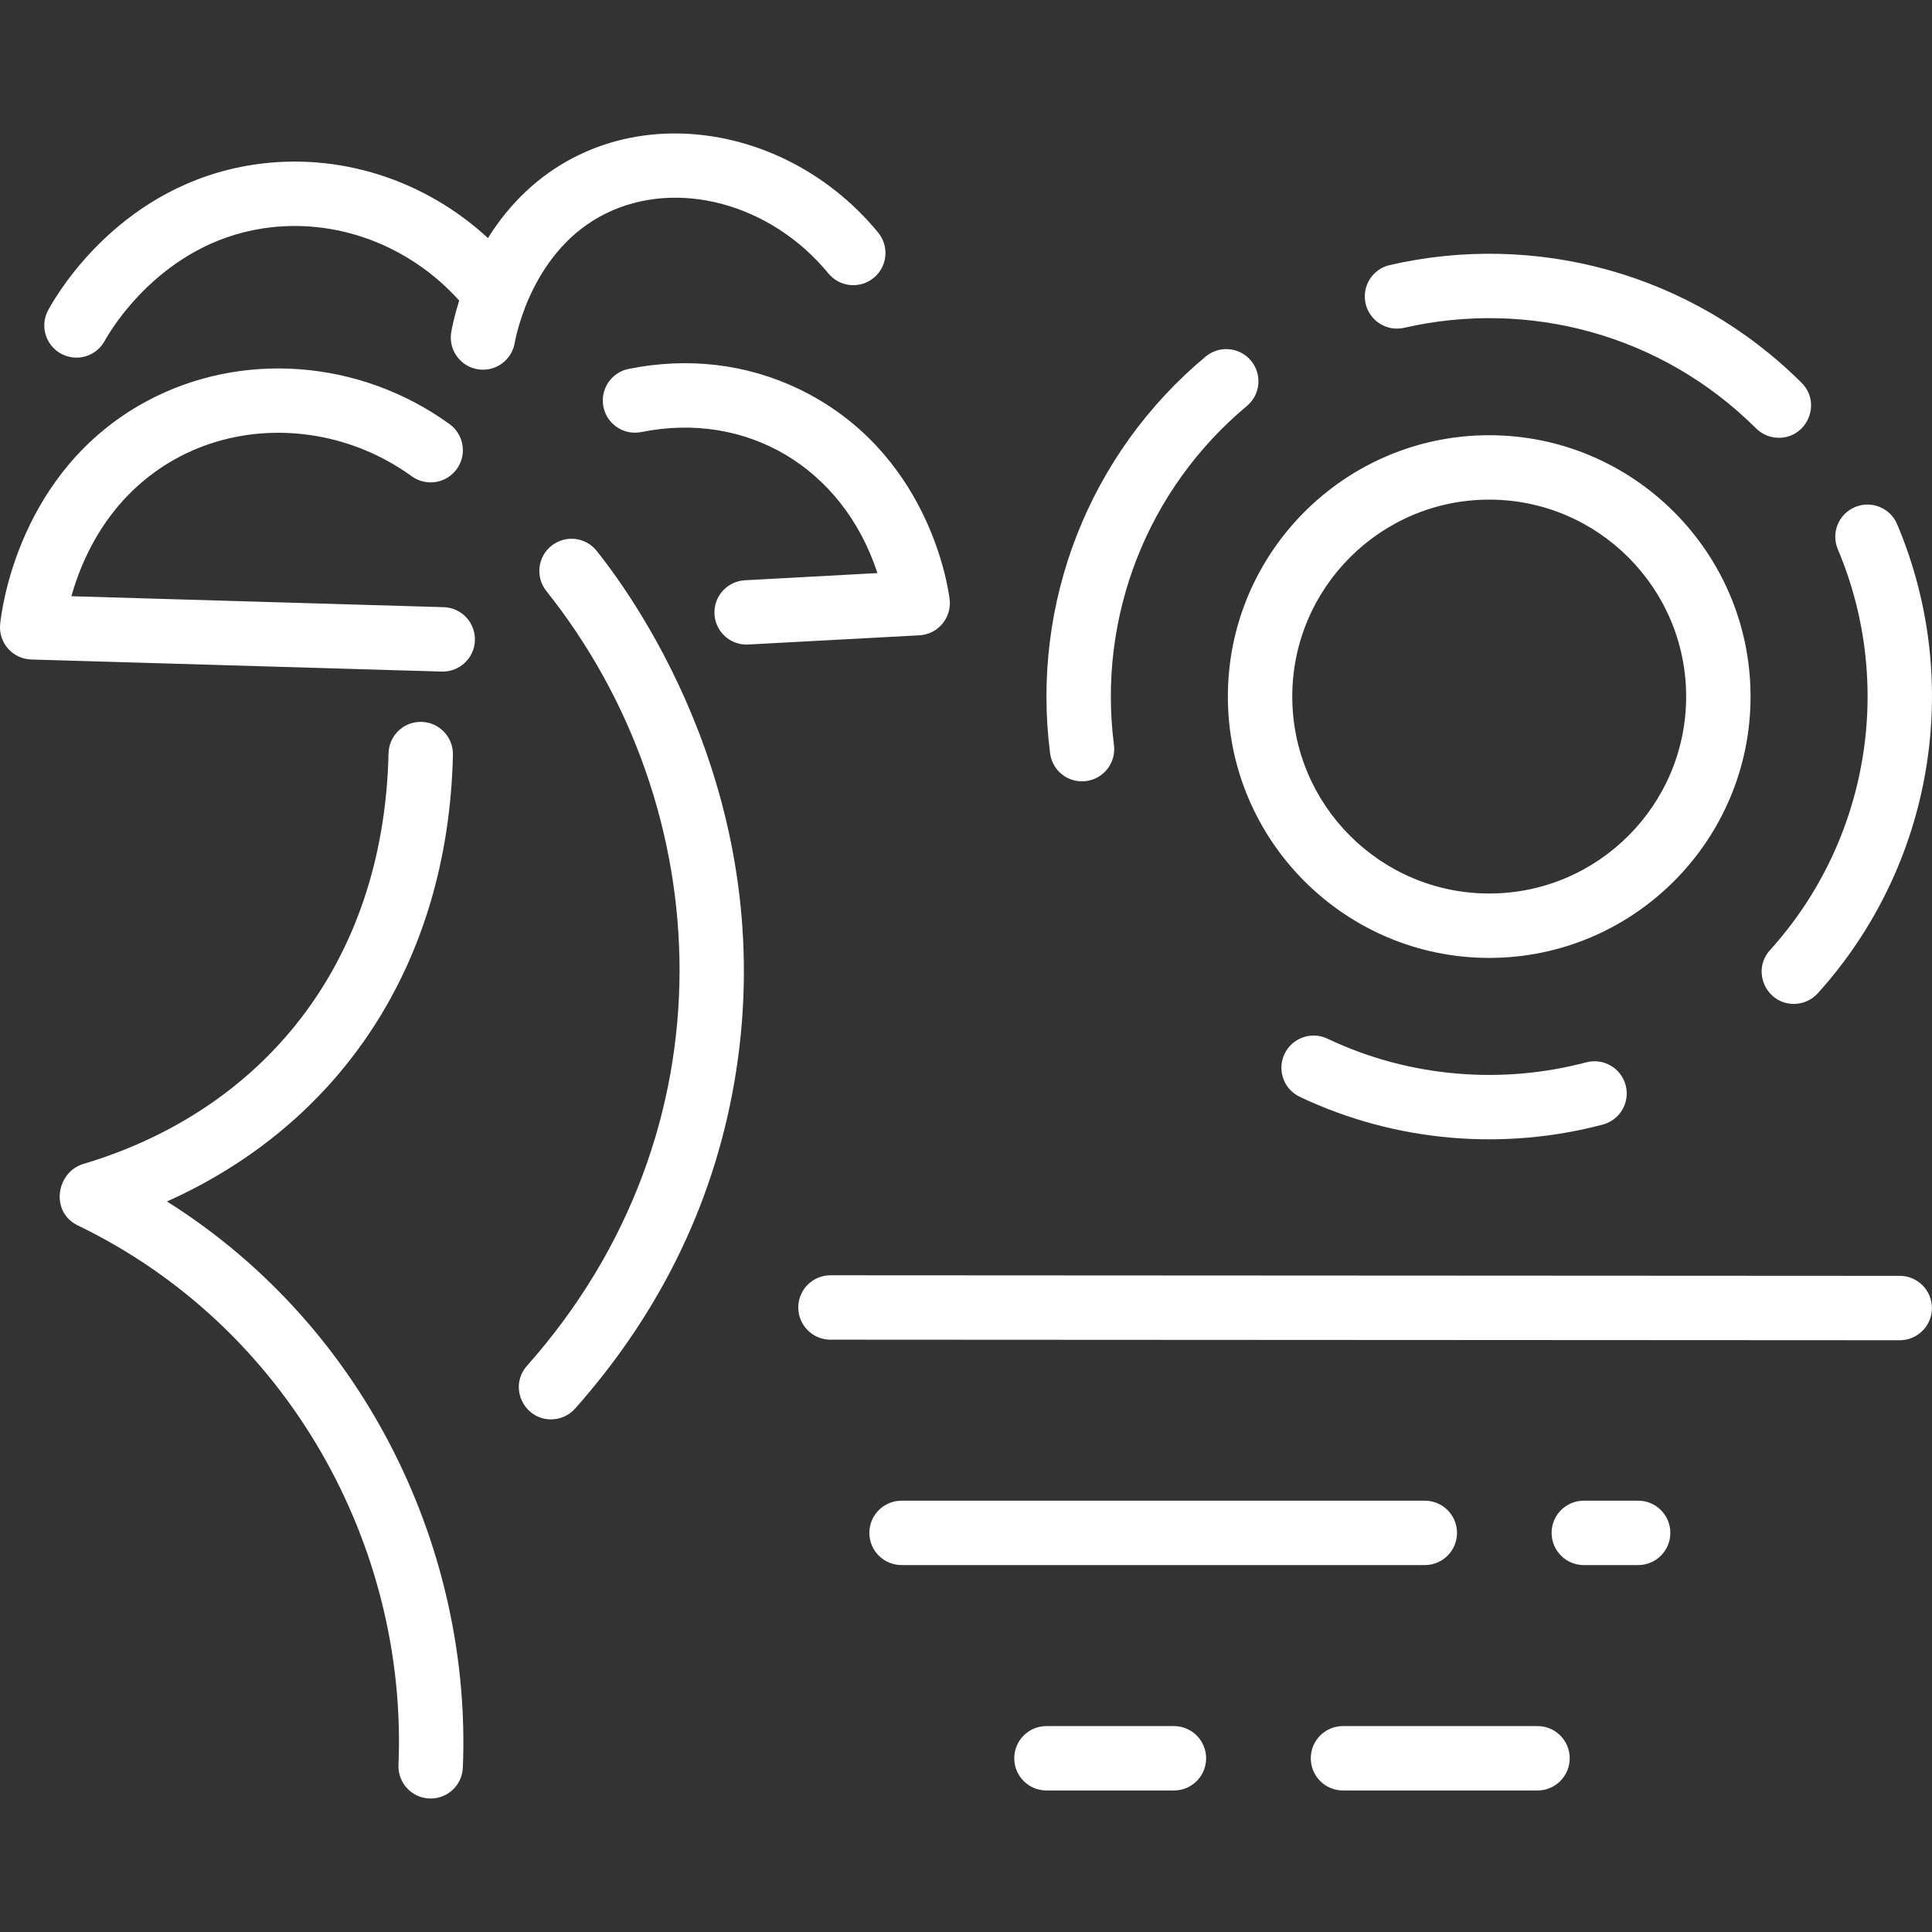 <svg width="48" height="48" viewBox="0 0 48 48" fill="none" xmlns="http://www.w3.org/2000/svg">
<rect x="0" y="0" width="48" height="48" fill="#333333" stroke="none"/>
<path d="M11.499 43.918C11.481 44.353 11.115 44.701 10.666 44.683C10.225 44.665 9.882 44.292 9.9 43.85C10.13 38.401 7.155 32.968 1.932 30.445C1.238 30.11 1.399 29.118 2.071 28.918C6.471 27.606 9.534 24.008 9.653 18.717C9.663 18.275 10.027 17.925 10.471 17.935C10.912 17.945 11.262 18.311 11.253 18.753C11.135 23.972 8.435 27.93 4.148 29.85C9.194 33.027 11.72 38.647 11.499 43.918ZM40.699 37.284H39.349C38.907 37.284 38.549 37.642 38.549 38.084C38.549 38.526 38.907 38.884 39.349 38.884H40.699C41.141 38.884 41.499 38.526 41.499 38.084C41.499 37.642 41.141 37.284 40.699 37.284ZM36.199 38.084C36.199 37.642 35.841 37.284 35.399 37.284H22.399C21.957 37.284 21.599 37.642 21.599 38.084C21.599 38.526 21.957 38.884 22.399 38.884H35.399C35.841 38.884 36.199 38.526 36.199 38.084ZM38.199 42.884H33.366C32.924 42.884 32.566 43.242 32.566 43.684C32.566 44.126 32.924 44.484 33.366 44.484H38.199C38.641 44.484 38.999 44.126 38.999 43.684C38.999 43.242 38.641 42.884 38.199 42.884ZM29.166 42.884H25.999C25.557 42.884 25.199 43.242 25.199 43.684C25.199 44.126 25.557 44.484 25.999 44.484H29.166C29.608 44.484 29.966 44.126 29.966 43.684C29.966 43.242 29.608 42.884 29.166 42.884ZM47.199 31.698L20.633 31.684C20.19 31.684 19.833 32.043 19.833 32.484C19.833 32.926 20.191 33.284 20.632 33.284L47.198 33.298C47.641 33.298 47.998 32.939 47.998 32.499C47.999 32.057 47.641 31.698 47.199 31.698ZM13.701 13.56C13.355 13.835 13.299 14.338 13.574 14.684C17.842 20.038 18.291 28.076 13.093 33.933C12.633 34.45 13.007 35.264 13.691 35.264C13.911 35.264 14.131 35.173 14.289 34.995C16.46 32.549 17.806 29.727 18.29 26.608C19.323 19.947 15.899 15.034 14.825 13.687C14.55 13.341 14.046 13.284 13.701 13.56ZM11.023 15.085L1.773 14.813C2.966 10.627 7.366 9.759 10.23 11.833C10.588 12.092 11.089 12.012 11.348 11.654C11.607 11.296 11.527 10.796 11.169 10.537C8.936 8.92 5.972 8.703 3.618 9.982C0.476 11.691 0.043 15.119 0.004 15.505C-0.043 15.967 0.313 16.371 0.777 16.385L10.976 16.685C11.416 16.698 11.786 16.351 11.799 15.909C11.812 15.467 11.465 15.098 11.023 15.085ZM23.593 14.885C23.546 14.513 23.042 11.203 19.846 9.664C18.55 9.04 17.087 8.868 15.617 9.166C15.184 9.254 14.905 9.676 14.992 10.109C15.08 10.542 15.502 10.822 15.935 10.734C18.53 10.209 20.93 11.593 21.8 14.238L18.506 14.417C18.065 14.441 17.727 14.818 17.751 15.259C17.774 15.685 18.127 16.015 18.549 16.015C18.584 16.015 22.808 15.786 22.843 15.784C23.306 15.759 23.651 15.345 23.593 14.885ZM15.053 5.303C16.828 4.43 19.154 5.057 20.581 6.793C20.862 7.135 21.366 7.184 21.707 6.903C22.049 6.623 22.098 6.119 21.817 5.777C19.236 2.638 14.371 2.308 12.123 5.915C10.542 4.455 8.394 3.767 6.277 4.095C3.054 4.594 1.481 7.186 1.199 7.7C0.986 8.087 1.128 8.574 1.515 8.786C1.902 8.999 2.388 8.858 2.601 8.47C2.735 8.226 3.987 6.069 6.522 5.676C8.324 5.397 10.161 6.08 11.409 7.468C11.294 7.829 11.236 8.11 11.212 8.246C11.125 8.736 11.502 9.185 12 9.185C12.381 9.185 12.718 8.913 12.787 8.525C12.829 8.289 13.249 6.19 15.053 5.303ZM30.506 17.306C30.506 13.726 33.419 10.813 36.999 10.813C40.579 10.813 43.492 13.726 43.492 17.306C43.492 20.886 40.579 23.799 36.999 23.799C33.419 23.799 30.506 20.886 30.506 17.306ZM32.106 17.306C32.106 20.004 34.301 22.199 36.999 22.199C39.697 22.199 41.892 20.004 41.892 17.306C41.892 14.608 39.697 12.413 36.999 12.413C34.301 12.413 32.106 14.608 32.106 17.306ZM43.975 23.606C43.508 24.122 43.882 24.942 44.568 24.942C44.787 24.942 45.004 24.853 45.162 24.678C48.042 21.491 48.787 16.934 47.134 13.024C46.962 12.617 46.492 12.427 46.085 12.599C45.678 12.771 45.488 13.24 45.66 13.647C47.071 16.983 46.439 20.879 43.975 23.606ZM34.887 8.144C37.953 7.441 41.263 8.287 43.63 10.644C43.786 10.799 43.99 10.877 44.195 10.877C44.901 10.877 45.267 10.015 44.759 9.51C41.999 6.763 38.129 5.759 34.529 6.585C34.098 6.684 33.83 7.113 33.928 7.543C34.027 7.974 34.456 8.243 34.887 8.144ZM26.983 19.406C27.422 19.35 27.732 18.949 27.676 18.511C27.267 15.316 28.502 12.155 30.978 10.087C31.318 9.804 31.363 9.299 31.08 8.96C30.797 8.621 30.292 8.576 29.953 8.859C27.06 11.274 25.61 14.971 26.089 18.714C26.145 19.152 26.544 19.462 26.983 19.406ZM39.41 26.393C37.358 26.937 35.06 26.792 32.979 25.805C32.579 25.616 32.102 25.786 31.913 26.186C31.724 26.585 31.894 27.062 32.294 27.251C34.713 28.398 37.398 28.581 39.82 27.94C40.247 27.827 40.502 27.389 40.389 26.962C40.276 26.535 39.838 26.281 39.41 26.393Z" fill="white"/>
</svg>
